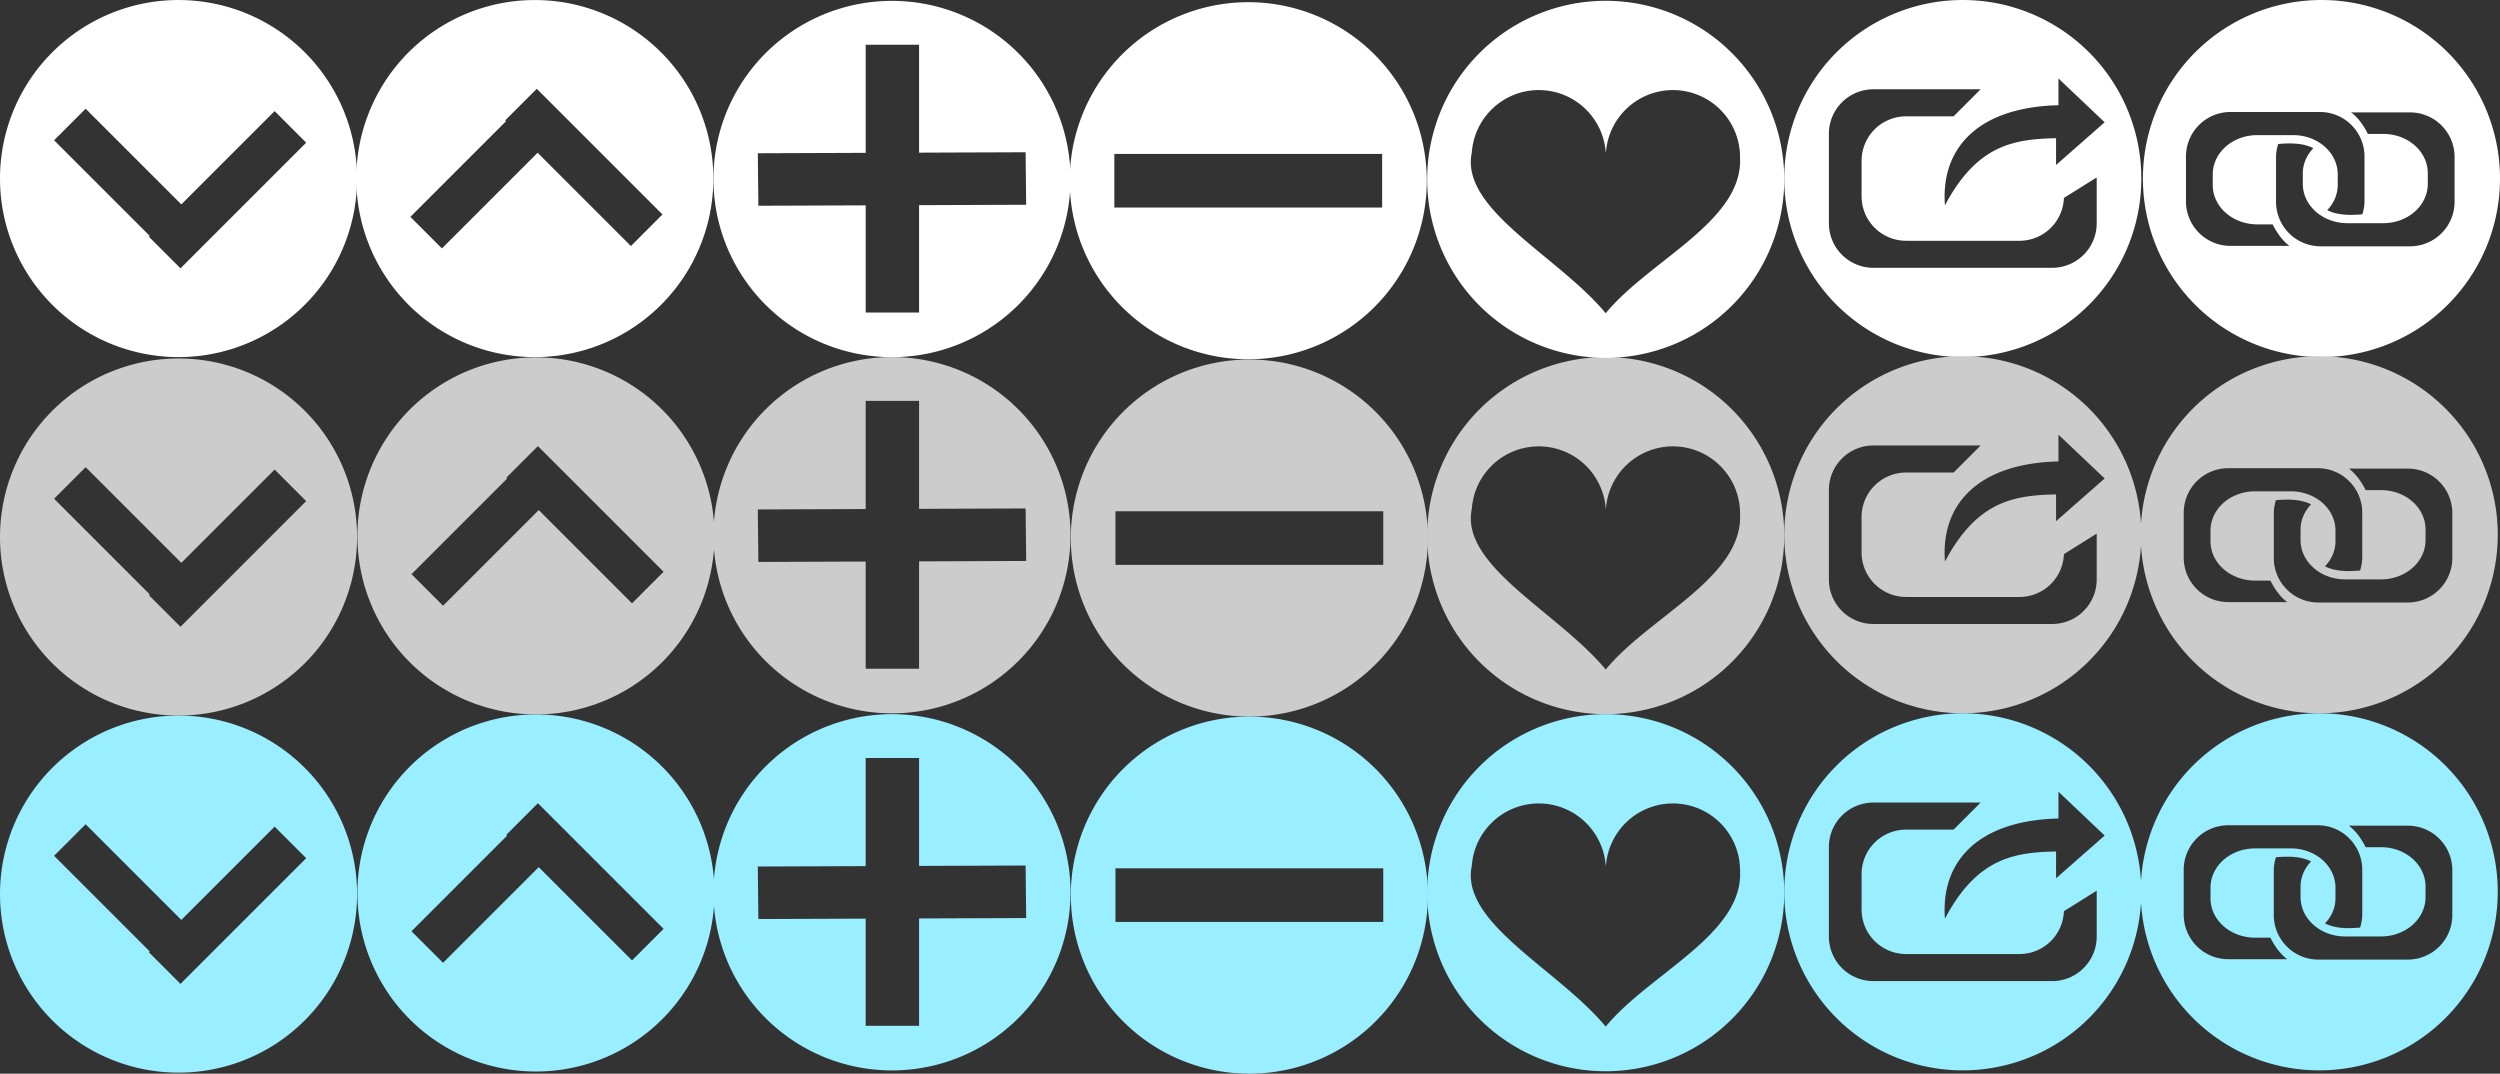 <?xml version="1.0" encoding="UTF-8" standalone="no"?>
<!-- Created with Inkscape (http://www.inkscape.org/) -->

<svg
   xmlns:dc="http://purl.org/dc/elements/1.1/"
   xmlns:cc="http://creativecommons.org/ns#"
   xmlns:rdf="http://www.w3.org/1999/02/22-rdf-syntax-ns#"
   xmlns:svg="http://www.w3.org/2000/svg"
   xmlns="http://www.w3.org/2000/svg"
   xmlns:sodipodi="http://sodipodi.sourceforge.net/DTD/sodipodi-0.dtd"
   xmlns:inkscape="http://www.inkscape.org/namespaces/inkscape"
   width="79.036mm"
   height="33.944mm"
   viewBox="0 0 280.05 120.273"
   id="svg2"
   version="1.1"
   inkscape:version="0.91 r13725"
   sodipodi:docname="icons.svg">
  <rect x="0" y="0" width="280.05" height="120.273" fill="#333333" stroke="none"/>
  <defs
     id="defs4" />
  <sodipodi:namedview
     id="base"
     pagecolor="#ffffff"
     bordercolor="#666666"
     borderopacity="1.0"
     inkscape:pageopacity="0.0"
     inkscape:pageshadow="2"
     inkscape:zoom="1.979899"
     inkscape:cx="164.87704"
     inkscape:cy="51.323596"
     inkscape:document-units="px"
     inkscape:current-layer="layer1"
     showgrid="true"
     inkscape:window-width="1440"
     inkscape:window-height="791"
     inkscape:window-x="0"
     inkscape:window-y="0"
     inkscape:window-maximized="1"
     fit-margin-top="0"
     fit-margin-left="0"
     fit-margin-right="0"
     fit-margin-bottom="0"
     inkscape:snap-bbox="true">
    <inkscape:grid
       type="xygrid"
       id="grid4384"
       originx="-0.128"
       originy="-19.728" />
  </sodipodi:namedview>
  <g
     inkscape:label="Layer 1"
     inkscape:groupmode="layer"
     id="layer1"
     transform="translate(-22.351,-13.326)">
    <path
       style="opacity:1;fill:#ffffff;fill-opacity:1;fill-rule:nonzero;stroke:none;stroke-width:5;stroke-linecap:round;stroke-linejoin:round;stroke-miterlimit:4;stroke-dasharray:none;stroke-opacity:1"
       d="m 260.178,-5.65 a 20,20 0 0 0 -20,20 20,20 0 0 0 20,20 20,20 0 0 0 20,-20 20,20 0 0 0 -20,-20 z M 250,6.895 l 10,0 c 2.77,10e-8 5,2.23 5,5 l 0,5 c 0,0.513 -0.098,0.996 -0.24,1.461 -1.392,0.12 -2.781,0.117 -3.936,-0.467 C 261.548,17.124 262,16.151 262,15.072 l 0,-1.178 c 0,-2.444 -2.23,-4.41 -5,-4.41 l -4,0 c -2.77,0 -5,1.967 -5,4.41 l 0,1.178 c 0,2.444 2.23,4.412 5,4.412 l 1.709,0 c 0.566,1.123 1.204,1.902 1.883,2.41 l -6.592,0 c -2.77,0 -5,-2.23 -5,-5 l 0,-5 c 0,-2.77 2.23,-5 5,-5 z m 13.498,0.045 6.592,0 c 2.77,0 5,2.23 5,5 l 0,5 c 0,2.77 -2.23,5 -5,5 l -10,0 c -2.77,0 -5,-2.23 -5,-5 l 0,-5 c 0,-0.513 0.098,-0.996 0.24,-1.461 1.392,-0.12 2.781,-0.117 3.936,0.467 -0.724,0.765 -1.176,1.738 -1.176,2.816 l 0,1.178 c 0,2.444 2.23,4.41 5,4.41 l 4,0 c 2.77,0 5,-1.967 5,-4.41 l 0,-1.178 c 0,-2.444 -2.23,-4.412 -5,-4.412 l -1.709,0 C 264.815,8.227 264.177,7.448 263.498,6.939 Z"
       transform="translate(22.223,18.976)"
       id="circle4420"
       inkscape:connector-curvature="0" />
    <g
       transform="translate(22.351,-999.034)"
       id="layer1-6"
       inkscape:label="Layer 1">
      <path
         id="path4192"
         transform="translate(0,1012.362)"
         d="M 20,0 A 20,20 0 0 0 0,20 20,20 0 0 0 20,40 20,20 0 0 0 40,20 20,20 0 0 0 20,0 Z M 9.594,12.176 20.312,22.893 30.764,12.443 34.299,15.979 20.219,30.057 16.684,26.521 16.777,26.428 6.059,15.711 9.594,12.176 Z"
         style="opacity:1;fill:#ffffff;fill-opacity:1;fill-rule:nonzero;stroke:none;stroke-width:1;stroke-linecap:round;stroke-linejoin:round;stroke-miterlimit:4;stroke-dasharray:none;stroke-opacity:1"
         inkscape:connector-curvature="0" />
    </g>
    <g
       transform="translate(142.179,-998.791)"
       id="layer1-5"
       inkscape:label="Layer 1"
       style="fill:#ffffff;fill-opacity:1">
      <path
         id="path4143"
         transform="translate(0,1012.362)"
         d="M 20,0 A 20,20 0 0 0 0,20 20,20 0 0 0 20,40 20,20 0 0 0 40,20 20,20 0 0 0 20,0 Z m -15,17 30,0 0,6 -30,0 0,-6 z"
         style="opacity:1;fill:#ffffff;fill-opacity:1;fill-rule:nonzero;stroke:none;stroke-width:5;stroke-linecap:round;stroke-linejoin:round;stroke-miterlimit:4;stroke-dasharray:none;stroke-opacity:1"
         inkscape:connector-curvature="0" />
    </g>
    <g
       transform="translate(102.271,-999.029)"
       id="layer1-1"
       inkscape:label="Layer 1">
      <path
         id="path4136"
         transform="translate(0,1012.362)"
         d="M 20,0.09 A 20,19.955 0 0 0 0,20.045 20,19.955 0 0 0 20,40 20,19.955 0 0 0 40,20.045 20,19.955 0 0 0 20,0.09 Z M 17.053,5 l 5.982,0 0,12.092 11.934,-0.045 0.062,5.883 -11.996,0.045 0,12.025 -5.982,0 0,-12.004 -12.021,0.045 -0.062,-5.881 12.084,-0.045 0,-12.115 z"
         style="opacity:1;fill:#ffffff;fill-opacity:1;fill-rule:nonzero;stroke:none;stroke-width:1;stroke-linecap:round;stroke-linejoin:round;stroke-miterlimit:4;stroke-dasharray:none;stroke-opacity:1"
         inkscape:connector-curvature="0" />
    </g>
    <g
       inkscape:label="Layer 1"
       id="g4386"
       transform="matrix(1,0,0,-1,62.262,1065.691)">
      <path
         inkscape:connector-curvature="0"
         style="opacity:1;fill:#ffffff;fill-opacity:1;fill-rule:nonzero;stroke:none;stroke-width:1;stroke-linecap:round;stroke-linejoin:round;stroke-miterlimit:4;stroke-dasharray:none;stroke-opacity:1"
         d="M 20,0 A 20,20 0 0 0 0,20 20,20 0 0 0 20,40 20,20 0 0 0 40,20 20,20 0 0 0 20,0 Z M 9.594,12.176 20.312,22.893 30.764,12.443 34.299,15.979 20.219,30.057 16.684,26.521 16.777,26.428 6.059,15.711 9.594,12.176 Z"
         transform="translate(0,1012.362)"
         id="path4388" />
    </g>
    <g
       inkscape:label="Layer 1"
       id="g4390"
       transform="translate(142.305,-958.764)"
       style="fill:#cccccc;fill-opacity:1">
      <path
         inkscape:connector-curvature="0"
         style="opacity:1;fill:#cccccc;fill-opacity:1;fill-rule:nonzero;stroke:none;stroke-width:5;stroke-linecap:round;stroke-linejoin:round;stroke-miterlimit:4;stroke-dasharray:none;stroke-opacity:1"
         d="M 20,0 A 20,20 0 0 0 0,20 20,20 0 0 0 20,40 20,20 0 0 0 40,20 20,20 0 0 0 20,0 Z m -15,17 30,0 0,6 -30,0 0,-6 z"
         transform="translate(0,1012.362)"
         id="path4392" />
    </g>
    <g
       inkscape:label="Layer 1"
       id="g4394"
       transform="translate(22.351,-958.88)"
       style="fill:#cccccc;fill-opacity:1">
      <path
         inkscape:connector-curvature="0"
         style="opacity:1;fill:#cccccc;fill-opacity:1;fill-rule:nonzero;stroke:none;stroke-width:1;stroke-linecap:round;stroke-linejoin:round;stroke-miterlimit:4;stroke-dasharray:none;stroke-opacity:1"
         d="M 20,0 A 20,20 0 0 0 0,20 20,20 0 0 0 20,40 20,20 0 0 0 40,20 20,20 0 0 0 20,0 Z M 9.594,12.176 20.312,22.893 30.764,12.443 34.299,15.979 20.219,30.057 16.684,26.521 16.777,26.428 6.059,15.711 9.594,12.176 Z"
         transform="translate(0,1012.362)"
         id="path4396" />
    </g>
    <g
       inkscape:label="Layer 1"
       id="g4398"
       transform="translate(102.271,-959.128)"
       style="fill:#cccccc;fill-opacity:1">
      <path
         inkscape:connector-curvature="0"
         style="opacity:1;fill:#cccccc;fill-opacity:1;fill-rule:nonzero;stroke:none;stroke-width:1;stroke-linecap:round;stroke-linejoin:round;stroke-miterlimit:4;stroke-dasharray:none;stroke-opacity:1"
         d="M 20,0.09 A 20,19.955 0 0 0 0,20.045 20,19.955 0 0 0 20,40 20,19.955 0 0 0 40,20.045 20,19.955 0 0 0 20,0.09 Z M 17.053,5 l 5.982,0 0,12.092 11.934,-0.045 0.062,5.883 -11.996,0.045 0,12.025 -5.982,0 0,-12.004 -12.021,0.045 -0.062,-5.881 12.084,-0.045 0,-12.115 z"
         transform="translate(0,1012.362)"
         id="path4400" />
    </g>
    <g
       transform="matrix(1,0,0,-1,62.388,1105.718)"
       id="g4402"
       inkscape:label="Layer 1"
       style="fill:#cccccc;fill-opacity:1">
      <path
         id="path4404"
         transform="translate(0,1012.362)"
         d="M 20,0 A 20,20 0 0 0 0,20 20,20 0 0 0 20,40 20,20 0 0 0 40,20 20,20 0 0 0 20,0 Z M 9.594,12.176 20.312,22.893 30.764,12.443 34.299,15.979 20.219,30.057 16.684,26.521 16.777,26.428 6.059,15.711 9.594,12.176 Z"
         style="opacity:1;fill:#cccccc;fill-opacity:1;fill-rule:nonzero;stroke:none;stroke-width:1;stroke-linecap:round;stroke-linejoin:round;stroke-miterlimit:4;stroke-dasharray:none;stroke-opacity:1"
         inkscape:connector-curvature="0" />
    </g>
    <path
       style="opacity:1;fill:#cccccc;fill-opacity:1;fill-rule:nonzero;stroke:none;stroke-width:5;stroke-linecap:round;stroke-linejoin:round;stroke-miterlimit:4;stroke-dasharray:none;stroke-opacity:1"
       d="m 180,34.35 a 20,20 0 0 0 -20,20 20,20 0 0 0 20,20 20,20 0 0 0 20,-20 20,20 0 0 0 -20,-20 z m -7.5,10 a 7.525,7.525 0 0 1 7.506,7 l 0.019,0 a 7.525,7.525 0 0 1 7.5,-7 7.525,7.525 0 0 1 7.525,7.525 7.525,7.525 0 0 1 -0.002,0.059 C 195.386,59.052 184.868,63.422 180,69.35 c -5.345,-6.437 -16.332,-11.617 -15,-18 a 7.525,7.525 0 0 1 7.5,-7 z"
       transform="translate(22.223,18.976)"
       id="path4406"
       inkscape:connector-curvature="0" />
    <path
       id="path4416"
       d="m 202.223,13.415 a 20,20 0 0 0 -20,20 20,20 0 0 0 20,20 20,20 0 0 0 20,-20 20,20 0 0 0 -20,-20 z m -7.5,10 a 7.525,7.525 0 0 1 7.506,7 l 0.019,0 a 7.525,7.525 0 0 1 7.5,-7 7.525,7.525 0 0 1 7.525,7.525 7.525,7.525 0 0 1 -0.002,0.059 c 0.337,7.119 -10.181,11.488 -15.049,17.416 -5.345,-6.437 -16.332,-11.617 -15,-18 a 7.525,7.525 0 0 1 7.5,-7 z"
       style="opacity:1;fill:#ffffff;fill-opacity:1;fill-rule:nonzero;stroke:none;stroke-width:5;stroke-linecap:round;stroke-linejoin:round;stroke-miterlimit:4;stroke-dasharray:none;stroke-opacity:1"
       inkscape:connector-curvature="0" />
    <path
       style="opacity:1;fill:#ffffff;fill-opacity:1;fill-rule:nonzero;stroke:none;stroke-width:5;stroke-linecap:round;stroke-linejoin:round;stroke-miterlimit:4;stroke-dasharray:none;stroke-opacity:1"
       d="m 220,-5.65 a 20,20 0 0 0 -20,20 20,20 0 0 0 20,20 20,20 0 0 0 20,-20 20,20 0 0 0 -20,-20 z m 10.715,8.787 5.178,4.91 -5.445,4.785 0,-3 C 225.679,9.928 221.581,10.603 218,17.35 217.512,11.035 221.606,6.359 230.715,6.137 l 0,-3 z M 210,4.35 l 12,0 -3.031,3.031 -5.307,0 c -2.77,0 -5,2.23 -5,5 l 0,3.939 c 0,2.77 2.23,5 5,5 l 12.676,0 c 2.703,0 4.885,-2.125 4.99,-4.801 L 235,14.225 l 0,5.125 c 0,2.77 -2.23,5 -5,5 l -20,0 c -2.77,0 -5,-2.23 -5,-5 l 0,-10 c 0,-2.77 2.23,-5 5,-5 z"
       transform="translate(22.223,18.976)"
       id="path4418"
       inkscape:connector-curvature="0" />
    <path
       id="path4435"
       d="m 242.223,53.227 a 20,20 0 0 0 -20,20 20,20 0 0 0 20,20 20,20 0 0 0 20,-20 20,20 0 0 0 -20,-20 z m 10.715,8.787 5.178,4.91 -5.445,4.785 0,-3 c -4.768,0.096 -8.866,0.771 -12.447,7.518 -0.488,-6.315 3.606,-10.991 12.715,-11.213 l 0,-3 z m -20.715,1.213 12,0 -3.031,3.031 -5.307,0 c -2.77,0 -5,2.23 -5,5 l 0,3.939 c 0,2.77 2.23,5 5,5 l 12.676,0 c 2.703,0 4.885,-2.125 4.99,-4.801 l 3.672,-2.295 0,5.125 c 0,2.77 -2.23,5 -5,5 l -20,0 c -2.77,0 -5,-2.23 -5,-5 l 0,-10 c 0,-2.77 2.23,-5 5,-5 z"
       style="opacity:1;fill:#cccccc;fill-opacity:1;fill-rule:nonzero;stroke:none;stroke-width:5;stroke-linecap:round;stroke-linejoin:round;stroke-miterlimit:4;stroke-dasharray:none;stroke-opacity:1"
       inkscape:connector-curvature="0" />
    <path
       id="path4455"
       d="m 282.149,53.227 a 20,20 0 0 0 -20,20 20,20 0 0 0 20,20 20,20 0 0 0 20,-20 20,20 0 0 0 -20,-20 z m -10.178,12.545 10,0 c 2.77,0 5,2.23 5,5 l 0,5 c 0,0.513 -0.098,0.996 -0.24,1.461 -1.392,0.12 -2.781,0.117 -3.936,-0.467 0.724,-0.765 1.176,-1.738 1.176,-2.816 l 0,-1.178 c 0,-2.444 -2.23,-4.41 -5,-4.41 l -4,0 c -2.77,0 -5,1.967 -5,4.41 l 0,1.178 c 0,2.444 2.23,4.412 5,4.412 l 1.709,0 c 0.566,1.123 1.204,1.902 1.883,2.41 l -6.592,0 c -2.77,0 -5,-2.23 -5,-5 l 0,-5 c 0,-2.77 2.23,-5 5,-5 z m 13.498,0.045 6.592,0 c 2.77,0 5,2.23 5,5 l 0,5 c 0,2.77 -2.23,5 -5,5 l -10,0 c -2.77,0 -5,-2.23 -5,-5 l 0,-5 c 0,-0.513 0.098,-0.996 0.24,-1.461 1.392,-0.12 2.781,-0.117 3.936,0.467 -0.724,0.765 -1.176,1.738 -1.176,2.816 l 0,1.178 c 0,2.444 2.23,4.41 5,4.41 l 4,0 c 2.77,0 5,-1.967 5,-4.41 l 0,-1.178 c 0,-2.444 -2.23,-4.412 -5,-4.412 l -1.709,0 c -0.566,-1.123 -1.204,-1.902 -1.883,-2.41 z"
       style="opacity:1;fill:#cccccc;fill-opacity:1;fill-rule:nonzero;stroke:none;stroke-width:5;stroke-linecap:round;stroke-linejoin:round;stroke-miterlimit:4;stroke-dasharray:none;stroke-opacity:1"
       inkscape:connector-curvature="0" />
    <g
       style="fill:#99eeff;fill-opacity:1"
       transform="translate(142.305,-918.764)"
       id="g4457"
       inkscape:label="Layer 1">
      <path
         id="path4459"
         transform="translate(0,1012.362)"
         d="M 20,0 A 20,20 0 0 0 0,20 20,20 0 0 0 20,40 20,20 0 0 0 40,20 20,20 0 0 0 20,0 Z m -15,17 30,0 0,6 -30,0 0,-6 z"
         style="opacity:1;fill:#99eeff;fill-opacity:1;fill-rule:nonzero;stroke:none;stroke-width:5;stroke-linecap:round;stroke-linejoin:round;stroke-miterlimit:4;stroke-dasharray:none;stroke-opacity:1"
         inkscape:connector-curvature="0" />
    </g>
    <g
       style="fill:#99eeff;fill-opacity:1"
       transform="translate(22.351,-918.88)"
       id="g4461"
       inkscape:label="Layer 1">
      <path
         id="path4463"
         transform="translate(0,1012.362)"
         d="M 20,0 A 20,20 0 0 0 0,20 20,20 0 0 0 20,40 20,20 0 0 0 40,20 20,20 0 0 0 20,0 Z M 9.594,12.176 20.312,22.893 30.764,12.443 34.299,15.979 20.219,30.057 16.684,26.521 16.777,26.428 6.059,15.711 9.594,12.176 Z"
         style="opacity:1;fill:#99eeff;fill-opacity:1;fill-rule:nonzero;stroke:none;stroke-width:1;stroke-linecap:round;stroke-linejoin:round;stroke-miterlimit:4;stroke-dasharray:none;stroke-opacity:1"
         inkscape:connector-curvature="0" />
    </g>
    <g
       style="fill:#99eeff;fill-opacity:1"
       transform="translate(102.271,-919.128)"
       id="g4465"
       inkscape:label="Layer 1">
      <path
         id="path4467"
         transform="translate(0,1012.362)"
         d="M 20,0.09 A 20,19.955 0 0 0 0,20.045 20,19.955 0 0 0 20,40 20,19.955 0 0 0 40,20.045 20,19.955 0 0 0 20,0.09 Z M 17.053,5 l 5.982,0 0,12.092 11.934,-0.045 0.062,5.883 -11.996,0.045 0,12.025 -5.982,0 0,-12.004 -12.021,0.045 -0.062,-5.881 12.084,-0.045 0,-12.115 z"
         style="opacity:1;fill:#99eeff;fill-opacity:1;fill-rule:nonzero;stroke:none;stroke-width:1;stroke-linecap:round;stroke-linejoin:round;stroke-miterlimit:4;stroke-dasharray:none;stroke-opacity:1"
         inkscape:connector-curvature="0" />
    </g>
    <g
       style="fill:#99eeff;fill-opacity:1"
       inkscape:label="Layer 1"
       id="g4469"
       transform="matrix(1,0,0,-1,62.388,1145.718)">
      <path
         inkscape:connector-curvature="0"
         style="opacity:1;fill:#99eeff;fill-opacity:1;fill-rule:nonzero;stroke:none;stroke-width:1;stroke-linecap:round;stroke-linejoin:round;stroke-miterlimit:4;stroke-dasharray:none;stroke-opacity:1"
         d="M 20,0 A 20,20 0 0 0 0,20 20,20 0 0 0 20,40 20,20 0 0 0 40,20 20,20 0 0 0 20,0 Z M 9.594,12.176 20.312,22.893 30.764,12.443 34.299,15.979 20.219,30.057 16.684,26.521 16.777,26.428 6.059,15.711 9.594,12.176 Z"
         transform="translate(0,1012.362)"
         id="path4471" />
    </g>
    <path
       id="path4473"
       d="m 202.223,93.326 a 20,20 0 0 0 -20,20 20,20 0 0 0 20,20 20,20 0 0 0 20,-20 20,20 0 0 0 -20,-20 z m -7.5,10 a 7.525,7.525 0 0 1 7.506,7 l 0.019,0 a 7.525,7.525 0 0 1 7.5,-7 7.525,7.525 0 0 1 7.525,7.525 7.525,7.525 0 0 1 -0.002,0.059 c 0.337,7.119 -10.181,11.488 -15.049,17.416 -5.345,-6.437 -16.332,-11.617 -15,-18 a 7.525,7.525 0 0 1 7.5,-7 z"
       style="opacity:1;fill:#99eeff;fill-opacity:1;fill-rule:nonzero;stroke:none;stroke-width:5;stroke-linecap:round;stroke-linejoin:round;stroke-miterlimit:4;stroke-dasharray:none;stroke-opacity:1"
       inkscape:connector-curvature="0" />
    <path
       inkscape:connector-curvature="0"
       style="opacity:1;fill:#99eeff;fill-opacity:1;fill-rule:nonzero;stroke:none;stroke-width:5;stroke-linecap:round;stroke-linejoin:round;stroke-miterlimit:4;stroke-dasharray:none;stroke-opacity:1"
       d="m 242.223,93.227 a 20,20 0 0 0 -20,20 20,20 0 0 0 20,20 20,20 0 0 0 20,-20 20,20 0 0 0 -20,-20 z m 10.715,8.787 5.178,4.91 -5.445,4.785 0,-3 c -4.768,0.096 -8.866,0.771 -12.447,7.518 -0.488,-6.315 3.606,-10.991 12.715,-11.213 l 0,-3 z m -20.715,1.213 12,0 -3.031,3.031 -5.307,0 c -2.77,0 -5,2.23 -5,5 l 0,3.939 c 0,2.77 2.23,5 5,5 l 12.676,0 c 2.703,0 4.885,-2.125 4.99,-4.801 l 3.672,-2.295 0,5.125 c 0,2.77 -2.23,5 -5,5 l -20,0 c -2.77,0 -5,-2.23 -5,-5 l 0,-10 c 0,-2.77 2.23,-5 5,-5 z"
       id="path4475" />
    <path
       inkscape:connector-curvature="0"
       style="opacity:1;fill:#99eeff;fill-opacity:1;fill-rule:nonzero;stroke:none;stroke-width:5;stroke-linecap:round;stroke-linejoin:round;stroke-miterlimit:4;stroke-dasharray:none;stroke-opacity:1"
       d="m 282.149,93.227 a 20,20 0 0 0 -20,20 20,20 0 0 0 20,20 20,20 0 0 0 20,-20 20,20 0 0 0 -20,-20 z m -10.178,12.545 10,0 c 2.77,0 5,2.23 5,5 l 0,5 c 0,0.513 -0.098,0.996 -0.24,1.461 -1.392,0.12 -2.781,0.117 -3.936,-0.467 0.724,-0.765 1.176,-1.738 1.176,-2.816 l 0,-1.178 c 0,-2.444 -2.23,-4.41 -5,-4.41 l -4,0 c -2.77,0 -5,1.967 -5,4.41 l 0,1.178 c 0,2.444 2.23,4.412 5,4.412 l 1.709,0 c 0.566,1.123 1.204,1.902 1.883,2.41 l -6.592,0 c -2.77,0 -5,-2.23 -5,-5 l 0,-5 c 0,-2.77 2.23,-5 5,-5 z m 13.498,0.045 6.592,0 c 2.77,0 5,2.23 5,5 l 0,5 c 0,2.77 -2.23,5 -5,5 l -10,0 c -2.77,0 -5,-2.23 -5,-5 l 0,-5 c 0,-0.513 0.098,-0.996 0.24,-1.461 1.392,-0.12 2.781,-0.117 3.936,0.467 -0.724,0.765 -1.176,1.738 -1.176,2.816 l 0,1.178 c 0,2.444 2.23,4.41 5,4.41 l 4,0 c 2.77,0 5,-1.967 5,-4.41 l 0,-1.178 c 0,-2.444 -2.23,-4.412 -5,-4.412 l -1.709,0 c -0.566,-1.123 -1.204,-1.902 -1.883,-2.41 z"
       id="path4477" />
  </g>
</svg>
